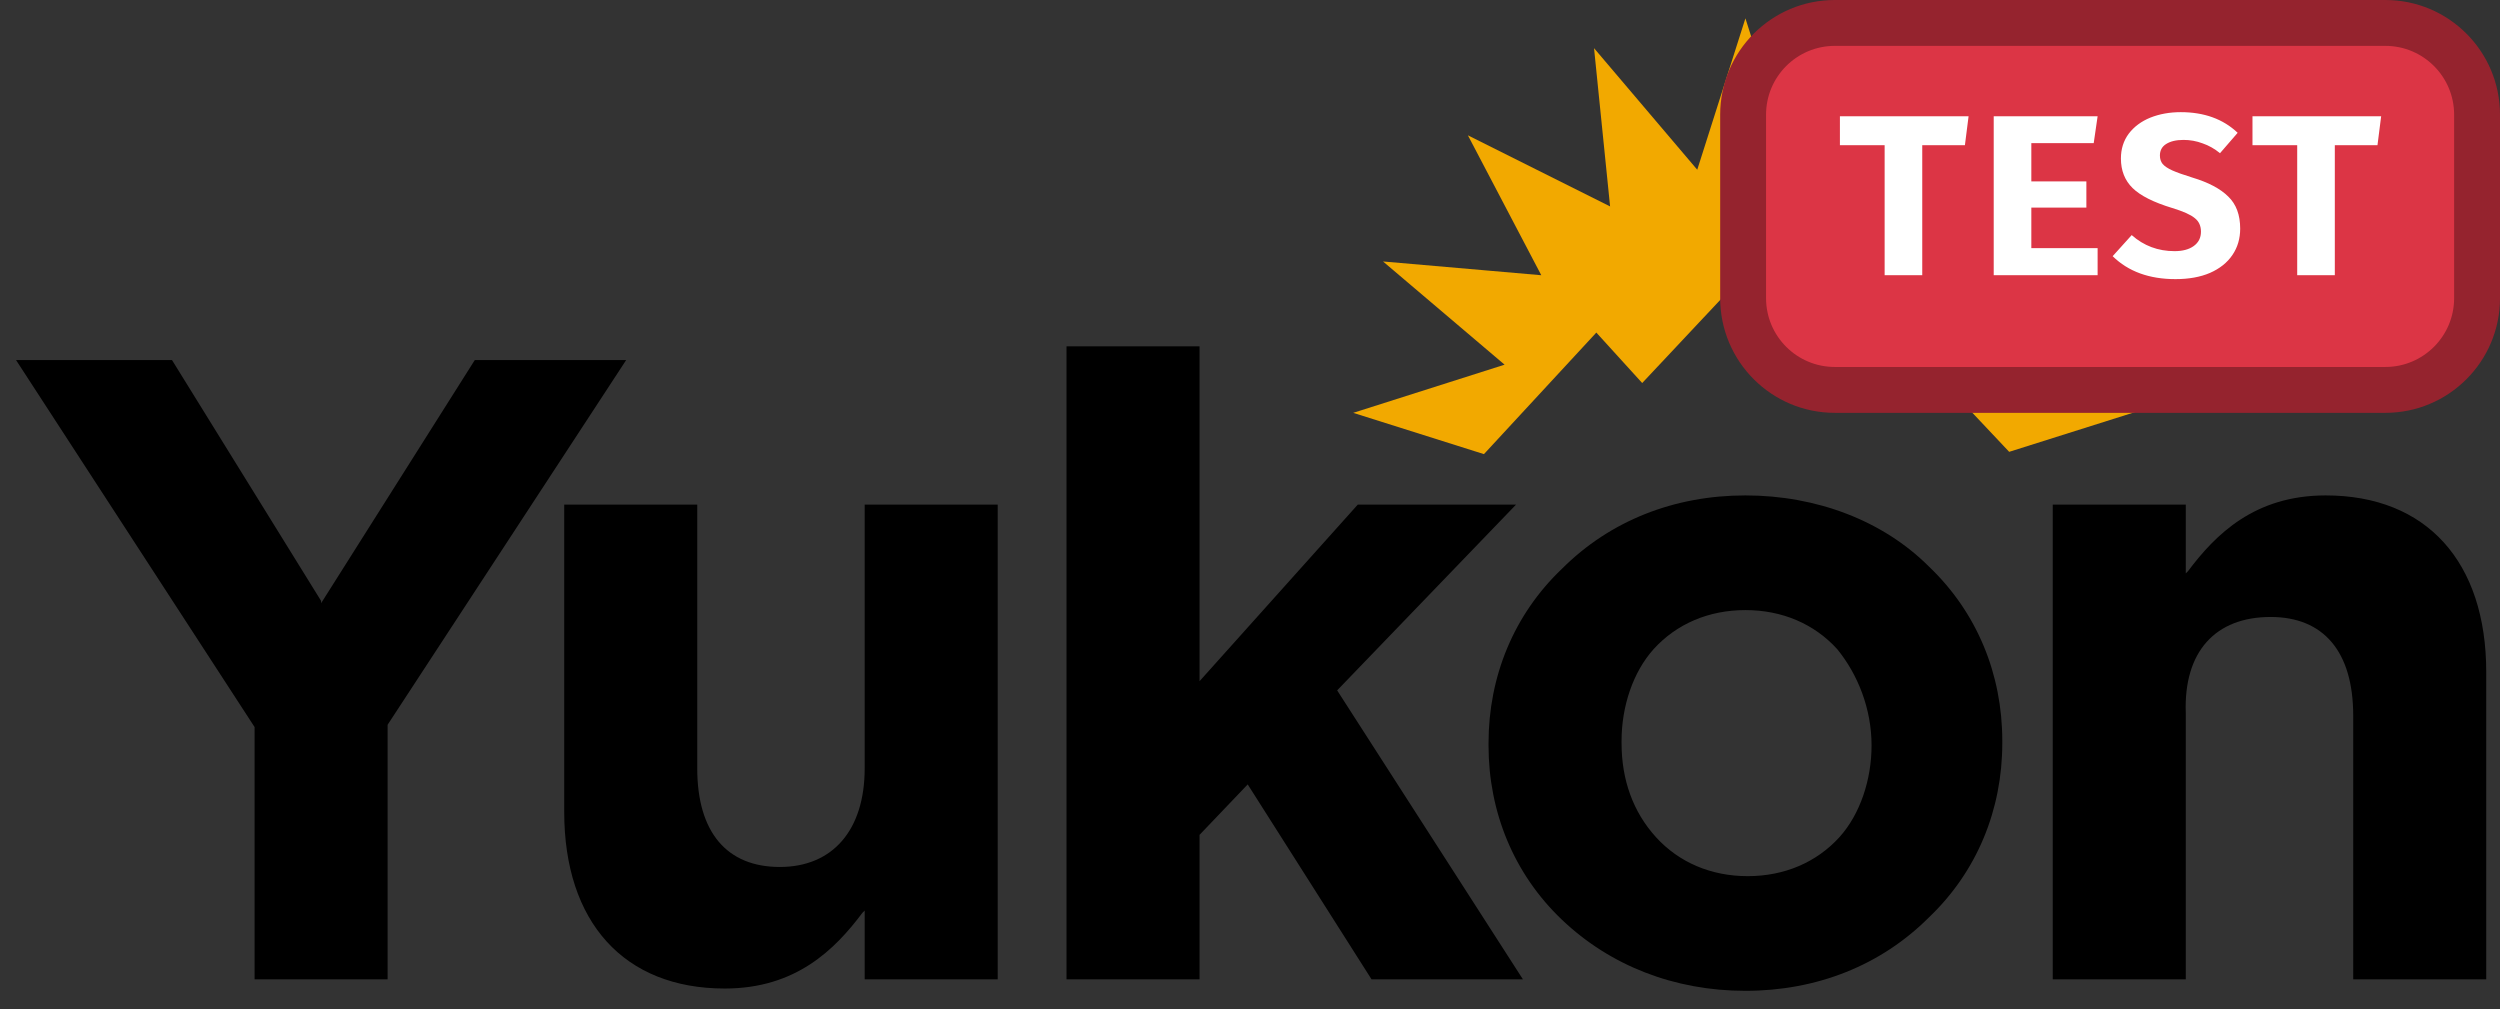 <svg width="109" height="44" viewBox="0 0 109 44" fill="none" xmlns="http://www.w3.org/2000/svg">
<rect x="0" y="0" width="109" height="44" fill="#333333" stroke="none"/>
<path d="M99 26.9C101.3 26.9 102.6 28.4 102.6 31.2V42.7H108.4V29.3C108.4 24.5 105.8 21.6 101.4 21.6C98.3 21.6 96.6 23.3 95.4 24.9L95.3 25V22H89.5V42.7H95.3V31.1C95.2 28.4 96.6 26.9 99 26.9Z" fill="black"/>
<path d="M81.6 32.5C81.6 34 81.1 35.5 80.2 36.5C79.2 37.6 77.8 38.2 76.2 38.2C74.6 38.2 73.2 37.6 72.2 36.5C71.2 35.4 70.7 34 70.7 32.4V32.3C70.7 30.8 71.2 29.3 72.1 28.3C73.1 27.2 74.5 26.6 76.1 26.6C77.7 26.6 79.1 27.2 80.1 28.3C81 29.4 81.6 30.9 81.6 32.5ZM76.1 21.6C73 21.6 70.2 22.7 68.1 24.8C66 26.8 64.9 29.5 64.9 32.4V32.5C64.9 35.4 66 38.1 68.1 40.1C70.2 42.1 73 43.2 76.1 43.2C79.2 43.2 82 42.1 84.1 40C86.2 38 87.3 35.3 87.3 32.4V32.3C87.3 29.4 86.2 26.7 84.1 24.7C82.1 22.7 79.2 21.6 76.1 21.6Z" fill="black"/>
<path d="M59.8 42.7H66.4L58.3 30.1L66.1 22H59.2L52.3 29.7V15.1H46.5V42.7H52.3V36.4L54.4 34.2L59.8 42.7Z" fill="black"/>
<path d="M31.6 43.1C34.7 43.1 36.4 41.4 37.6 39.8L37.7 39.7V42.7H43.5V22H37.7V33.5C37.7 36.2 36.3 37.8 34 37.8C31.7 37.8 30.4 36.3 30.4 33.5V22H24.6V35.4C24.6 40.2 27.2 43.1 31.6 43.1Z" fill="black"/>
<path d="M20.7 15.7L14 26.3V26.2L7.5 15.7H0.7L11.1 31.7V42.7H16.9V31.6L27.3 15.7H20.7Z" fill="black"/>
<path d="M76.1 0.8L74 7.4L69.5 2.1L70.2 9L64 5.9L67.2 12L60.3 11.4L65.6 15.9L59 18L64.7 19.8L69.6 14.5L71.6 16.7L76.2 11.8L80.7 16.7L82.7 14.5L87.6 19.7L93.3 17.9L86.7 15.8L92 11.3L85.1 12L88.2 5.8L82.1 9L82.7 2.1L78.2 7.4L76.1 0.8Z" fill="#F2A900"/>
<path d="M76 5C76 2.791 77.791 1 80 1H104C106.209 1 108 2.791 108 5V13C108 15.209 106.209 17 104 17H80C77.791 17 76 15.209 76 13V5Z" fill="#DC3545"/>
<path d="M83.81 12H82.17V6.33H80.22V5.07H85.83L85.67 6.33H83.81V12ZM88.566 7.91H90.966V9.05H88.566V10.82H91.456V12H86.926V5.07H91.456L91.286 6.24H88.566V7.91ZM97.672 9.97C97.672 10.403 97.559 10.787 97.332 11.12C97.106 11.453 96.779 11.713 96.352 11.9C95.932 12.08 95.432 12.17 94.852 12.17C93.706 12.17 92.792 11.837 92.112 11.17L92.942 10.25C93.469 10.717 94.092 10.95 94.812 10.95C95.159 10.95 95.436 10.877 95.642 10.73C95.856 10.577 95.962 10.367 95.962 10.1C95.962 9.847 95.872 9.65 95.692 9.51C95.519 9.363 95.192 9.217 94.712 9.07C93.899 8.823 93.322 8.533 92.982 8.2C92.642 7.867 92.472 7.437 92.472 6.91C92.472 6.497 92.585 6.137 92.812 5.83C93.046 5.523 93.359 5.29 93.752 5.13C94.152 4.97 94.596 4.89 95.082 4.89C96.102 4.89 96.929 5.19 97.562 5.79L96.792 6.68C96.559 6.487 96.305 6.343 96.032 6.25C95.766 6.15 95.489 6.1 95.202 6.1C94.882 6.1 94.629 6.16 94.442 6.28C94.262 6.393 94.172 6.56 94.172 6.78C94.172 6.927 94.212 7.05 94.292 7.15C94.379 7.25 94.519 7.343 94.712 7.43C94.906 7.517 95.195 7.62 95.582 7.74C96.289 7.953 96.812 8.23 97.152 8.57C97.499 8.903 97.672 9.37 97.672 9.97ZM101.798 12H100.158V6.33H98.208V5.07H103.818L103.658 6.33H101.798V12Z" fill="white"/>
<path d="M80 2H104V0H80V2ZM107 5V13H109V5H107ZM104 16H80V18H104V16ZM77 13V5H75V13H77ZM80 16C78.343 16 77 14.657 77 13H75C75 15.761 77.239 18 80 18V16ZM107 13C107 14.657 105.657 16 104 16V18C106.761 18 109 15.761 109 13H107ZM104 2C105.657 2 107 3.343 107 5H109C109 2.239 106.761 0 104 0V2ZM80 0C77.239 0 75 2.239 75 5H77C77 3.343 78.343 2 80 2V0Z" fill="#95232E"/>
</svg>
